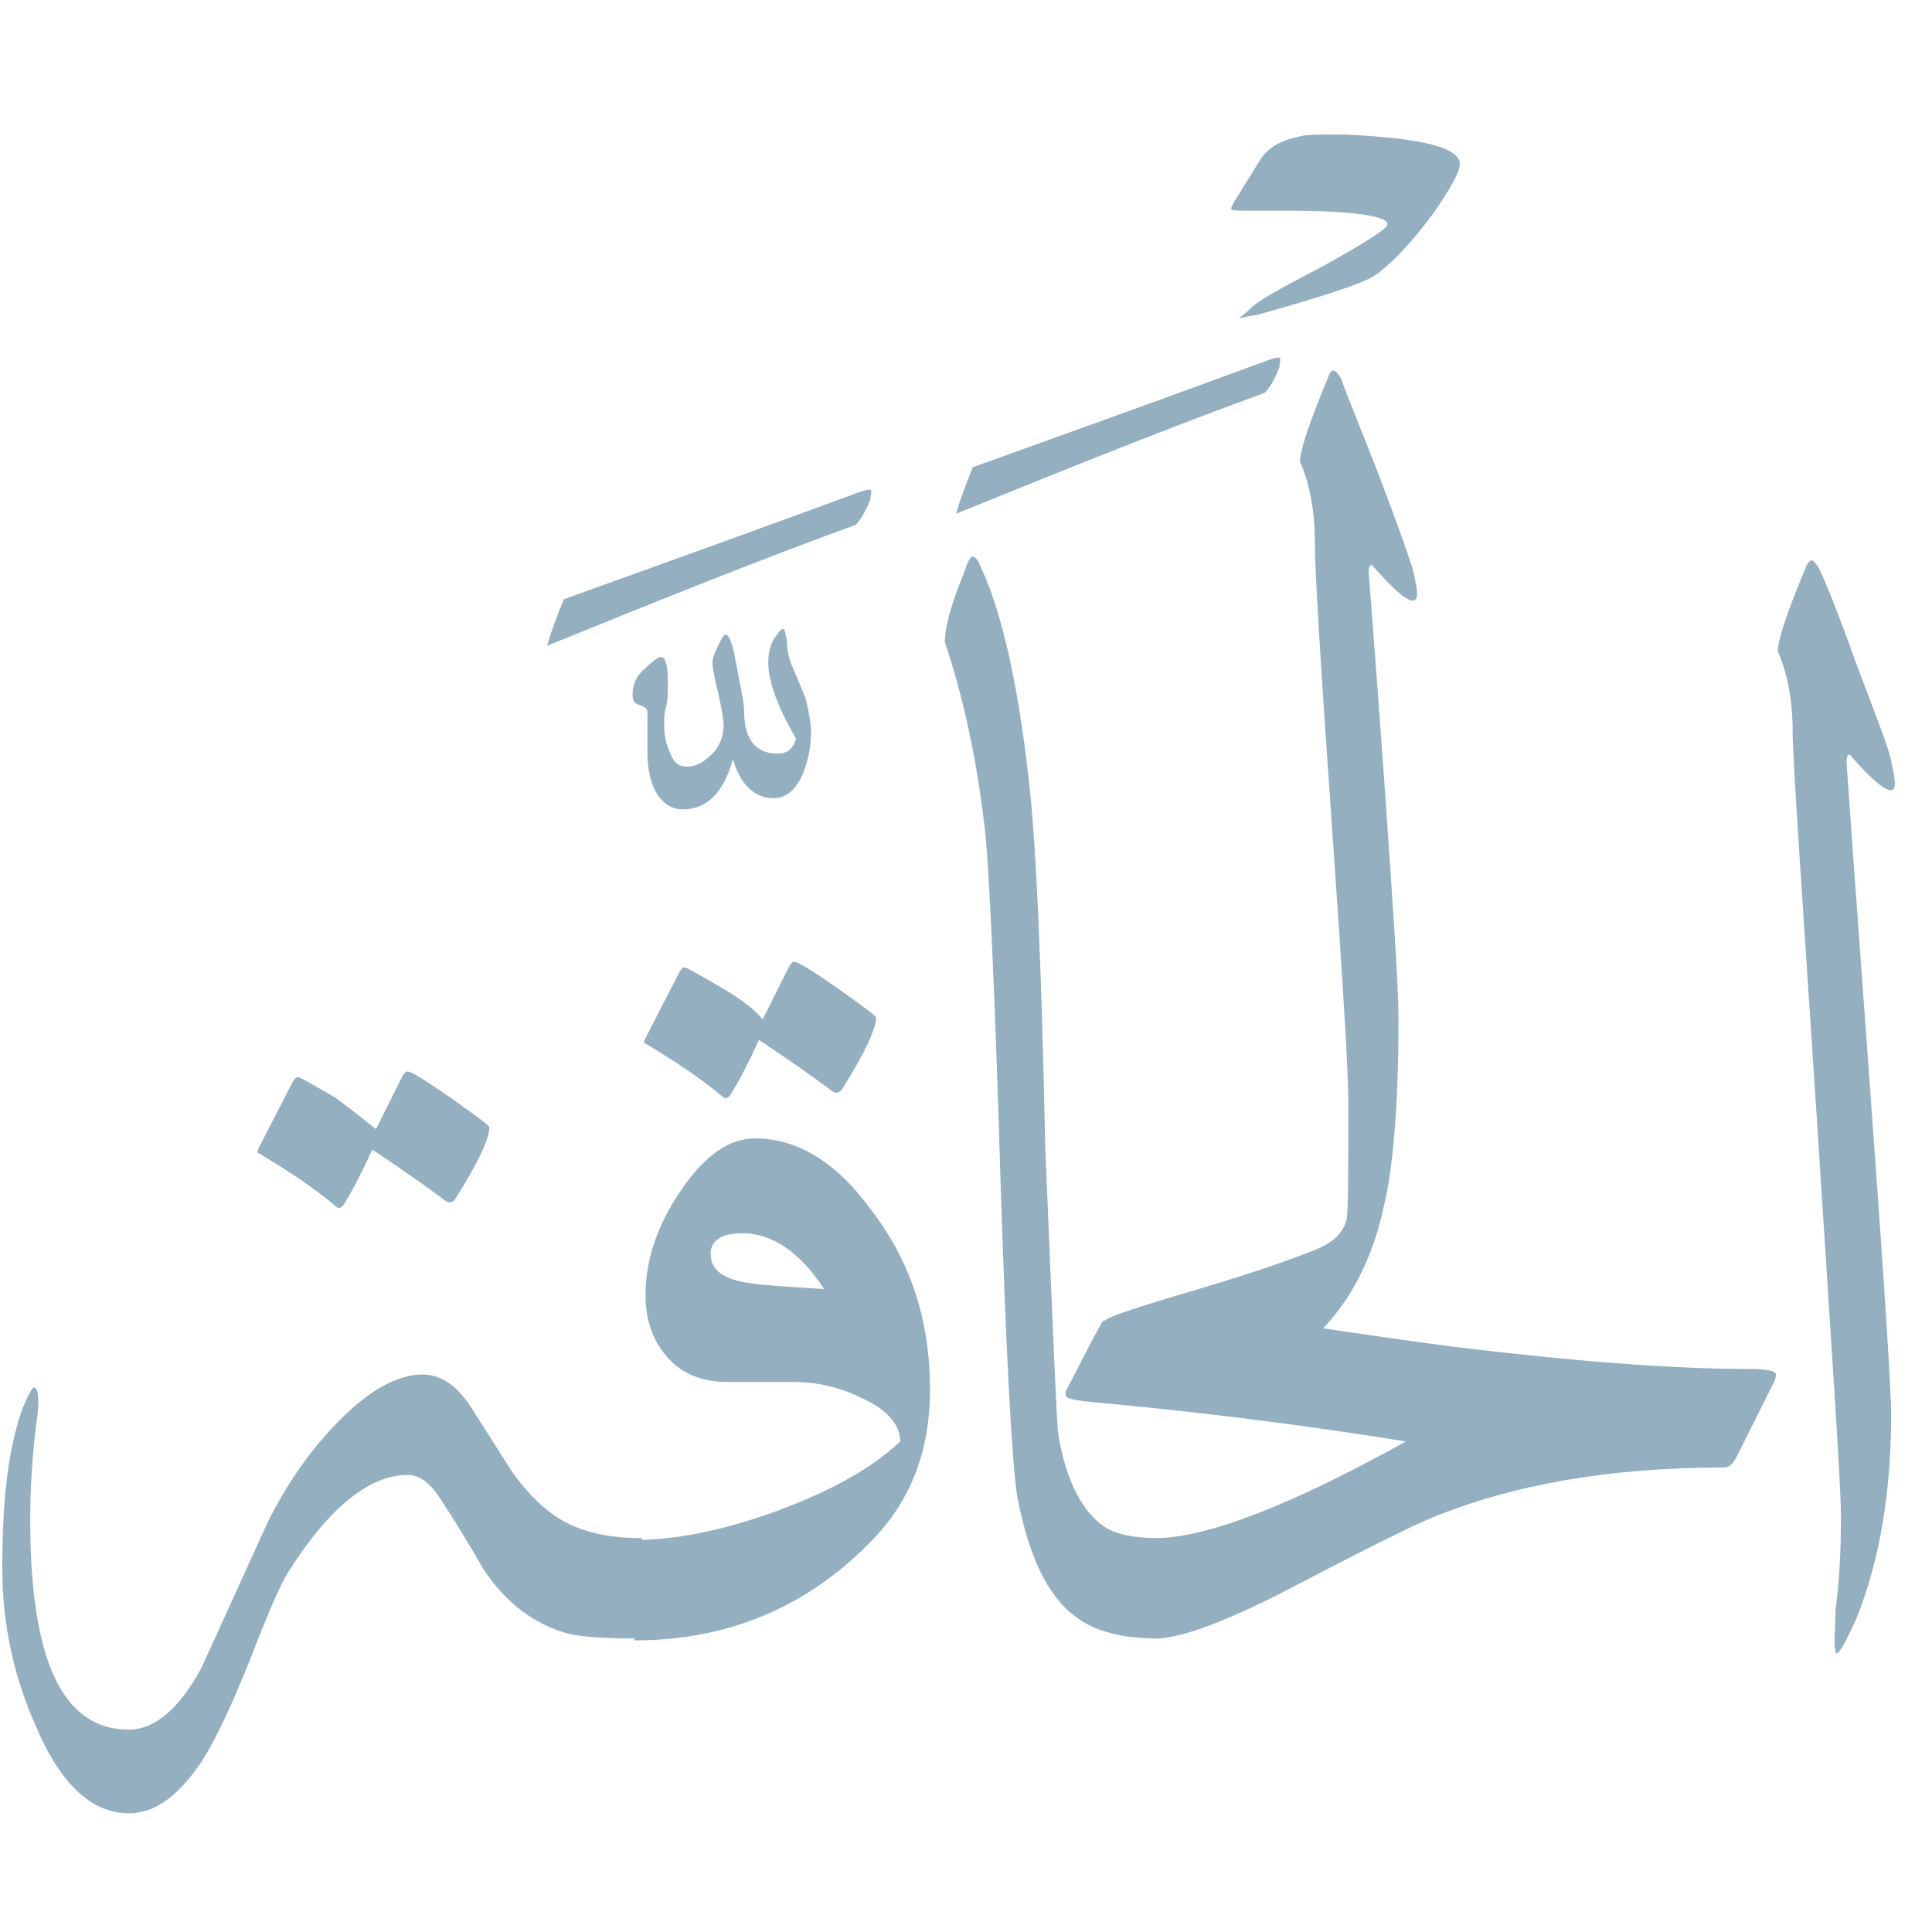 <svg width="49" height="49" viewBox="0 0 49 49" fill="none" xmlns="http://www.w3.org/2000/svg">
<g opacity="0.45">
<path d="M9.536 28.637L10.196 27.317C10.243 27.223 10.29 27.175 10.338 27.175C10.432 27.175 10.809 27.411 11.422 27.836C12.082 28.307 12.412 28.543 12.412 28.59C12.412 28.873 12.129 29.486 11.563 30.382C11.516 30.476 11.422 30.523 11.328 30.476C10.762 30.052 10.149 29.627 9.442 29.156C9.206 29.675 8.97 30.146 8.734 30.523C8.687 30.618 8.593 30.665 8.546 30.618C7.933 30.099 7.273 29.675 6.565 29.25C6.518 29.25 6.518 29.203 6.565 29.109L7.414 27.458C7.461 27.364 7.508 27.317 7.556 27.317C7.603 27.317 7.933 27.506 8.499 27.836C9.017 28.213 9.347 28.496 9.536 28.637Z" fill="#124D73"/>
<path d="M16.184 41.557C15.288 41.557 14.675 41.51 14.345 41.415C13.544 41.179 12.836 40.661 12.271 39.812C11.941 39.246 11.61 38.681 11.233 38.115C10.95 37.643 10.667 37.407 10.337 37.407C9.394 37.407 8.357 38.209 7.32 39.859C7.131 40.142 6.801 40.897 6.329 42.123C5.858 43.301 5.434 44.197 5.056 44.763C4.491 45.565 3.925 45.989 3.265 45.989C2.322 45.989 1.52 45.234 0.907 43.773C0.341 42.5 0.058 41.179 0.058 39.765C0.058 38.068 0.2 36.747 0.577 35.71C0.718 35.38 0.813 35.191 0.86 35.191C0.954 35.191 1.001 35.427 0.954 35.851C0.813 36.889 0.766 37.785 0.766 38.539C0.766 42.075 1.567 43.867 3.265 43.867C3.925 43.867 4.538 43.348 5.104 42.311C5.669 41.085 6.235 39.812 6.801 38.586C7.32 37.549 7.933 36.7 8.64 35.993C9.394 35.238 10.102 34.861 10.714 34.861C11.186 34.861 11.61 35.144 11.988 35.757C12.318 36.276 12.648 36.794 12.978 37.313C13.449 37.973 13.921 38.398 14.392 38.633C14.864 38.869 15.477 39.011 16.278 39.011V41.557H16.184Z" fill="#124D73"/>
<path d="M14.298 15.199C16.656 14.35 19.155 13.454 21.842 12.464C21.984 12.417 22.078 12.417 22.078 12.417C22.125 12.464 22.078 12.511 22.078 12.653C21.936 13.03 21.795 13.219 21.701 13.313C19.485 14.115 16.891 15.152 13.874 16.378C13.968 16.048 14.109 15.671 14.298 15.199Z" fill="#124D73"/>
<path d="M20.569 18.547C20.569 18.877 20.522 19.207 20.38 19.584C20.192 20.056 19.909 20.244 19.626 20.244C19.154 20.244 18.777 19.914 18.589 19.254C18.353 20.103 17.928 20.527 17.316 20.527C17.08 20.527 16.891 20.433 16.703 20.197C16.514 19.914 16.42 19.537 16.42 19.113V18.075C16.42 17.981 16.372 17.934 16.231 17.887C16.09 17.84 16.043 17.792 16.043 17.604C16.043 17.368 16.137 17.132 16.372 16.944C16.561 16.755 16.703 16.661 16.75 16.661C16.891 16.661 16.938 16.896 16.938 17.321C16.938 17.557 16.938 17.792 16.891 17.934C16.844 18.075 16.844 18.217 16.844 18.358C16.844 18.641 16.891 18.877 16.985 19.066C17.08 19.348 17.221 19.443 17.41 19.443C17.646 19.443 17.834 19.348 18.07 19.113C18.259 18.924 18.353 18.641 18.353 18.405C18.353 18.264 18.306 17.981 18.211 17.557C18.117 17.179 18.07 16.944 18.07 16.802C18.07 16.708 18.117 16.567 18.211 16.378C18.306 16.189 18.353 16.095 18.4 16.095C18.494 16.095 18.589 16.331 18.683 16.896C18.777 17.415 18.872 17.792 18.872 18.028C18.872 18.735 19.154 19.113 19.72 19.113C19.956 19.113 20.098 19.018 20.192 18.735C19.72 17.934 19.485 17.274 19.485 16.802C19.485 16.567 19.532 16.331 19.673 16.142C19.767 16.001 19.815 15.954 19.862 15.954C19.909 15.954 19.909 16.048 19.956 16.236C19.956 16.472 20.003 16.661 20.05 16.802C20.05 16.802 20.192 17.132 20.428 17.698C20.522 18.075 20.569 18.358 20.569 18.547Z" fill="#124D73"/>
<path d="M19.343 25.855L20.003 24.535C20.05 24.441 20.098 24.394 20.145 24.394C20.239 24.394 20.616 24.629 21.229 25.054C21.889 25.525 22.219 25.761 22.219 25.808C22.219 26.091 21.936 26.704 21.371 27.6C21.323 27.694 21.229 27.741 21.135 27.694C20.569 27.27 19.956 26.846 19.249 26.374C19.013 26.893 18.777 27.364 18.541 27.741C18.494 27.836 18.4 27.883 18.353 27.836C17.74 27.317 17.08 26.893 16.372 26.468C16.325 26.468 16.325 26.421 16.372 26.327L17.221 24.677C17.268 24.582 17.316 24.535 17.363 24.535C17.41 24.535 17.74 24.724 18.306 25.054C18.872 25.384 19.202 25.667 19.343 25.855Z" fill="#124D73"/>
<path d="M23.587 35.238C23.587 36.842 23.068 38.115 22.078 39.105C20.427 40.802 18.4 41.604 16.09 41.604V39.058C17.127 39.058 18.306 38.822 19.626 38.35C21.041 37.832 22.078 37.266 22.832 36.559C22.832 36.134 22.502 35.757 21.889 35.474C21.323 35.191 20.758 35.05 20.098 35.05H18.447C17.834 35.05 17.316 34.861 16.938 34.437C16.561 34.012 16.372 33.494 16.372 32.834C16.372 31.985 16.655 31.089 17.268 30.193C17.881 29.297 18.494 28.873 19.154 28.873C20.192 28.873 21.182 29.439 22.078 30.665C23.068 31.938 23.587 33.447 23.587 35.238ZM20.899 32.692C20.286 31.749 19.579 31.278 18.824 31.278C18.306 31.278 18.023 31.466 18.023 31.796C18.023 32.221 18.353 32.456 19.06 32.551C19.39 32.598 20.05 32.645 20.899 32.692Z" fill="#124D73"/>
<path d="M26.84 36.37C27.029 37.549 27.453 38.35 28.019 38.727C28.302 38.916 28.773 39.01 29.387 39.01V41.556C28.444 41.556 27.736 41.368 27.265 40.991C26.557 40.472 26.086 39.435 25.803 37.973C25.662 37.077 25.52 34.39 25.379 30.052C25.237 25.242 25.096 22.319 25.001 21.234C24.813 19.49 24.483 17.84 23.964 16.284C23.964 15.859 24.153 15.246 24.483 14.445C24.53 14.256 24.624 14.114 24.671 14.114C24.718 14.114 24.813 14.209 24.86 14.35C25.379 15.435 25.803 17.227 26.086 19.726C26.274 21.282 26.416 24.441 26.51 29.109C26.699 33.588 26.793 35.993 26.84 36.37Z" fill="#124D73"/>
<path d="M24.671 11.851C27.029 11.002 29.528 10.107 32.215 9.116C32.357 9.069 32.451 9.069 32.451 9.069C32.498 9.116 32.451 9.164 32.451 9.305C32.31 9.682 32.168 9.871 32.074 9.965C29.858 10.767 27.265 11.804 24.247 13.03C24.341 12.7 24.483 12.323 24.671 11.851Z" fill="#124D73"/>
<path d="M44.947 35.144L44.051 36.936C43.956 37.124 43.862 37.219 43.721 37.219C40.844 37.219 38.393 37.643 36.318 38.492C35.846 38.68 34.526 39.34 32.357 40.472C30.943 41.179 29.905 41.557 29.292 41.557V39.011C30.566 39.011 32.687 38.209 35.658 36.559C33.017 36.134 30.377 35.804 27.784 35.568C27.265 35.521 27.029 35.474 27.029 35.38C27.029 35.38 27.029 35.333 27.029 35.285C27.265 34.861 27.548 34.248 27.972 33.494H32.31C32.876 33.588 34.385 33.824 36.837 34.154C39.949 34.531 42.448 34.72 44.334 34.72C44.805 34.72 45.041 34.767 45.041 34.861C45.041 34.956 44.994 35.05 44.947 35.144Z" fill="#124D73"/>
<path d="M37.025 4.166C37.025 4.354 36.789 4.779 36.365 5.392C35.846 6.099 35.328 6.665 34.856 6.995C34.573 7.183 33.583 7.513 31.886 7.985C31.555 8.032 31.414 8.079 31.414 8.079C31.461 8.032 31.555 7.985 31.744 7.796C31.933 7.608 32.546 7.278 33.536 6.759C34.479 6.24 34.997 5.91 35.139 5.769C35.186 5.722 35.186 5.722 35.186 5.675C35.186 5.486 34.337 5.344 32.687 5.344C32.687 5.344 32.357 5.344 31.744 5.344C31.414 5.344 31.225 5.344 31.225 5.297C31.225 5.25 31.273 5.156 31.367 5.014L31.98 4.024C32.168 3.741 32.498 3.553 32.97 3.458C33.111 3.411 33.489 3.411 34.102 3.411C36.082 3.506 37.025 3.741 37.025 4.166Z" fill="#124D73"/>
<path d="M32.498 34.578L28.019 33.494C28.113 33.399 28.679 33.211 29.764 32.881C31.225 32.456 32.404 32.079 33.347 31.702C33.819 31.513 34.054 31.278 34.149 30.948C34.196 30.759 34.196 29.769 34.196 27.93C34.196 27.175 34.054 24.818 33.771 20.81C33.489 16.802 33.347 14.445 33.347 13.737C33.347 12.936 33.206 12.229 32.97 11.71C32.97 11.427 33.206 10.72 33.677 9.588C33.724 9.447 33.771 9.399 33.819 9.399C33.866 9.399 33.913 9.447 34.007 9.588C34.101 9.871 34.431 10.672 34.95 11.993C35.469 13.36 35.752 14.162 35.846 14.492C35.893 14.727 35.94 14.916 35.94 15.058C35.94 15.435 35.563 15.199 34.856 14.397C34.762 14.256 34.714 14.35 34.714 14.539C34.714 14.586 34.856 16.284 35.092 19.584C35.327 22.932 35.469 25.006 35.469 25.855C35.469 28.071 35.327 29.674 35.092 30.617C34.714 32.362 33.866 33.682 32.498 34.578Z" fill="#124D73"/>
<path d="M45.465 18.547C45.465 17.745 45.324 17.038 45.088 16.519C45.088 16.236 45.324 15.529 45.795 14.398C45.842 14.256 45.937 14.209 45.937 14.209C45.984 14.209 46.031 14.256 46.125 14.398C46.267 14.68 46.597 15.482 47.068 16.802C47.587 18.17 47.917 19.018 47.964 19.301C48.011 19.537 48.058 19.726 48.058 19.867C48.058 20.244 47.681 20.009 46.974 19.207C46.88 19.065 46.833 19.16 46.833 19.348C46.833 19.395 47.021 22.036 47.398 27.175C47.776 32.315 47.964 35.238 47.964 35.851C47.964 37.832 47.681 39.576 47.068 41.085C46.927 41.368 46.833 41.604 46.738 41.745C46.597 41.981 46.55 41.981 46.55 41.84C46.502 41.698 46.55 41.368 46.55 40.849C46.644 40.189 46.691 39.388 46.691 38.445C46.691 37.643 46.455 34.248 46.078 28.354C45.701 22.602 45.465 19.254 45.465 18.547Z" fill="#124D73"/>
</g>
</svg>
